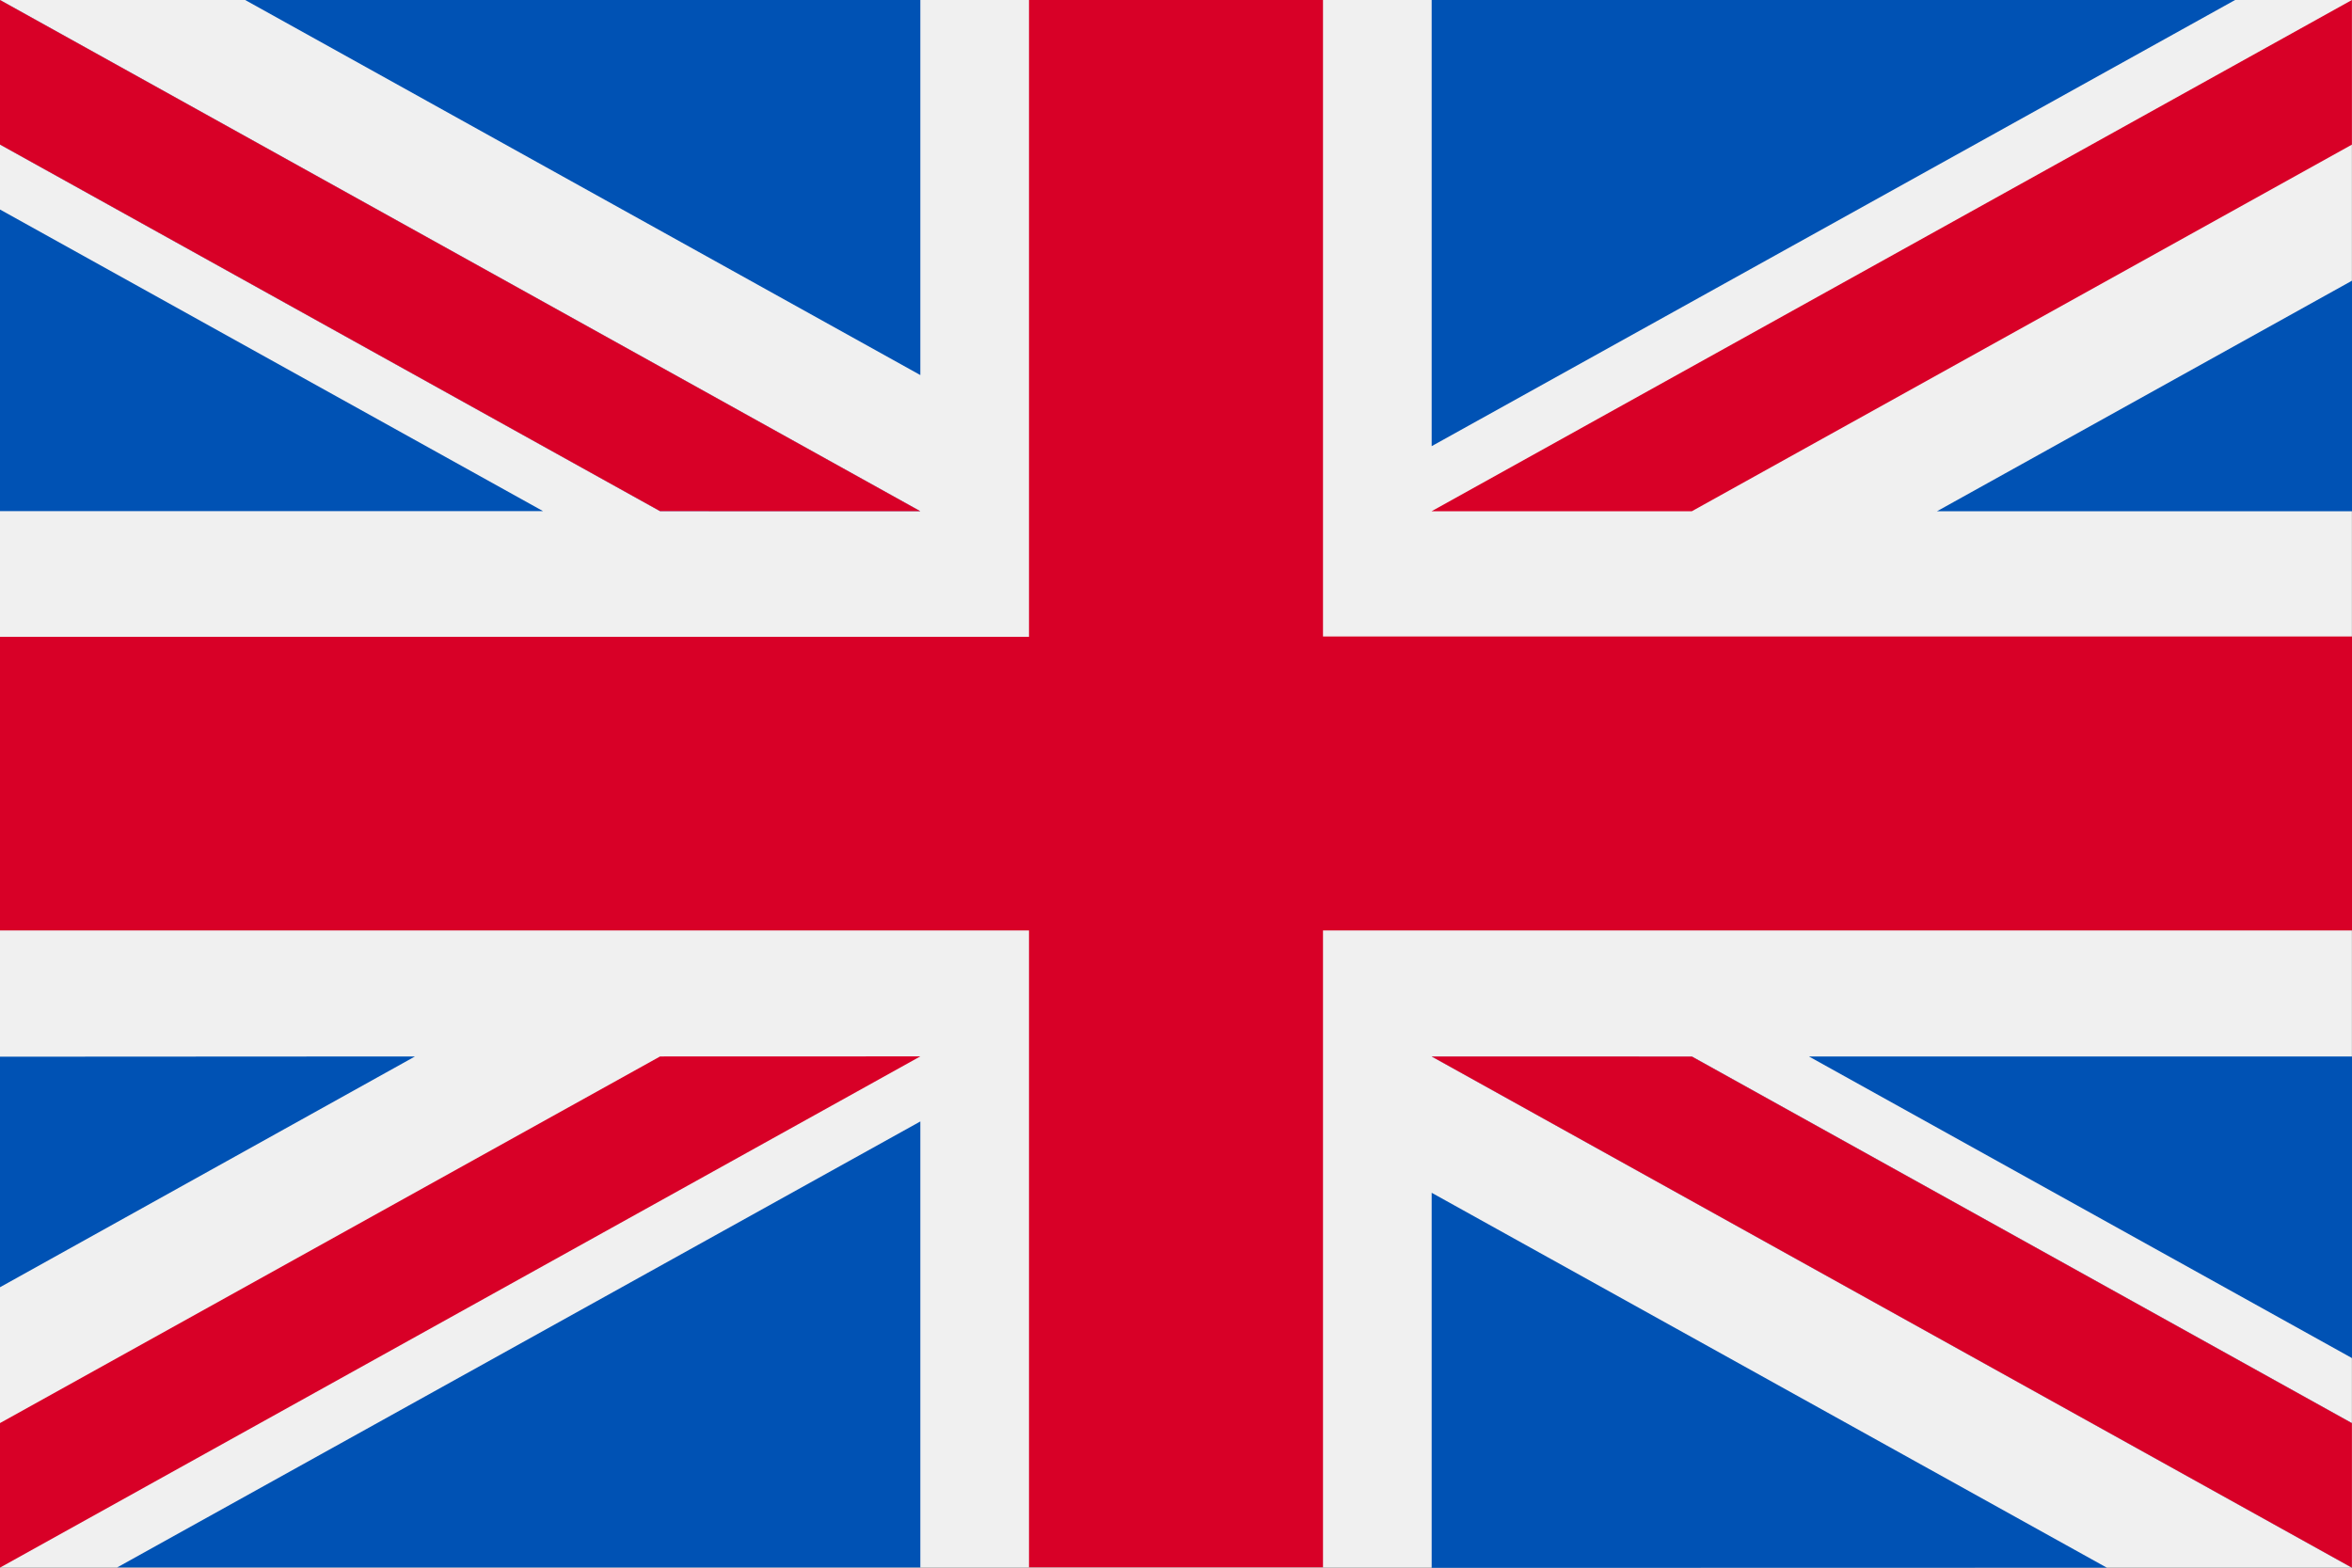 <svg xmlns="http://www.w3.org/2000/svg" width="30" height="20" viewBox="0 0 30 20"><rect x="0" y="0" width="30" height="20" fill="#333333" stroke="none"/><defs><style>.a{fill:#f0f0f0;}.b{fill:#d80027;}.c{fill:#0052b4;}</style></defs><g transform="translate(0 -85.33)"><rect class="a" width="29.999" height="20" transform="translate(0 85.33)"/><path class="b" d="M16.875,85.33h-3.75v8.125H0V97.2H13.125v8.125h3.75V97.2H30v-3.75H16.875Z"/><g transform="translate(18.261 98.808)"><path class="c" d="M393.785,315.358l6.927,3.848v-3.848Z" transform="translate(-388.973 -315.358)"/><path class="c" d="M311.652,315.358l11.739,6.522v-1.844l-8.419-4.677Z" transform="translate(-311.652 -315.358)"/><path class="c" d="M320.264,349.783,311.652,345v4.785Z" transform="translate(-311.652 -343.261)"/></g><path class="a" d="M311.652,315.358l11.739,6.522v-1.844l-8.419-4.677Z" transform="translate(-293.392 -216.55)"/><path class="b" d="M311.652,315.358l11.739,6.522v-1.844l-8.419-4.677Z" transform="translate(-293.392 -216.55)"/><g transform="translate(0 98.808)"><path class="c" d="M5.293,315.356,0,318.3v-2.941Z" transform="translate(0 -315.356)"/><path class="c" d="M35.736,329.51V335.2H25.491Z" transform="translate(-23.997 -328.681)"/></g><path class="b" d="M8.419,315.358,0,320.035v1.844H0l11.739-6.522Z" transform="translate(0 -216.55)"/><g transform="translate(0 85.33)"><path class="c" d="M6.927,134.806,0,130.958v3.848Z" transform="translate(0 -128.285)"/><path class="c" d="M11.739,91.852,0,85.33v1.844l8.419,4.677Z" transform="translate(0 -85.33)"/><path class="c" d="M53.366,85.33l8.612,4.785V85.33Z" transform="translate(-50.239 -85.33)"/></g><path class="a" d="M11.739,91.852,0,85.33v1.844l8.419,4.677Z"/><path class="b" d="M11.739,91.852,0,85.33v1.844l8.419,4.677Z"/><g transform="translate(18.261 85.33)"><path class="c" d="M421.659,149.387l5.293-2.941v2.941Z" transform="translate(-415.213 -142.865)"/><path class="c" d="M311.652,91.023V85.331H321.9Z" transform="translate(-311.652 -85.331)"/></g><path class="b" d="M314.972,91.852l8.419-4.677V85.33h0l-11.739,6.522Z" transform="translate(-293.392)"/></g></svg>